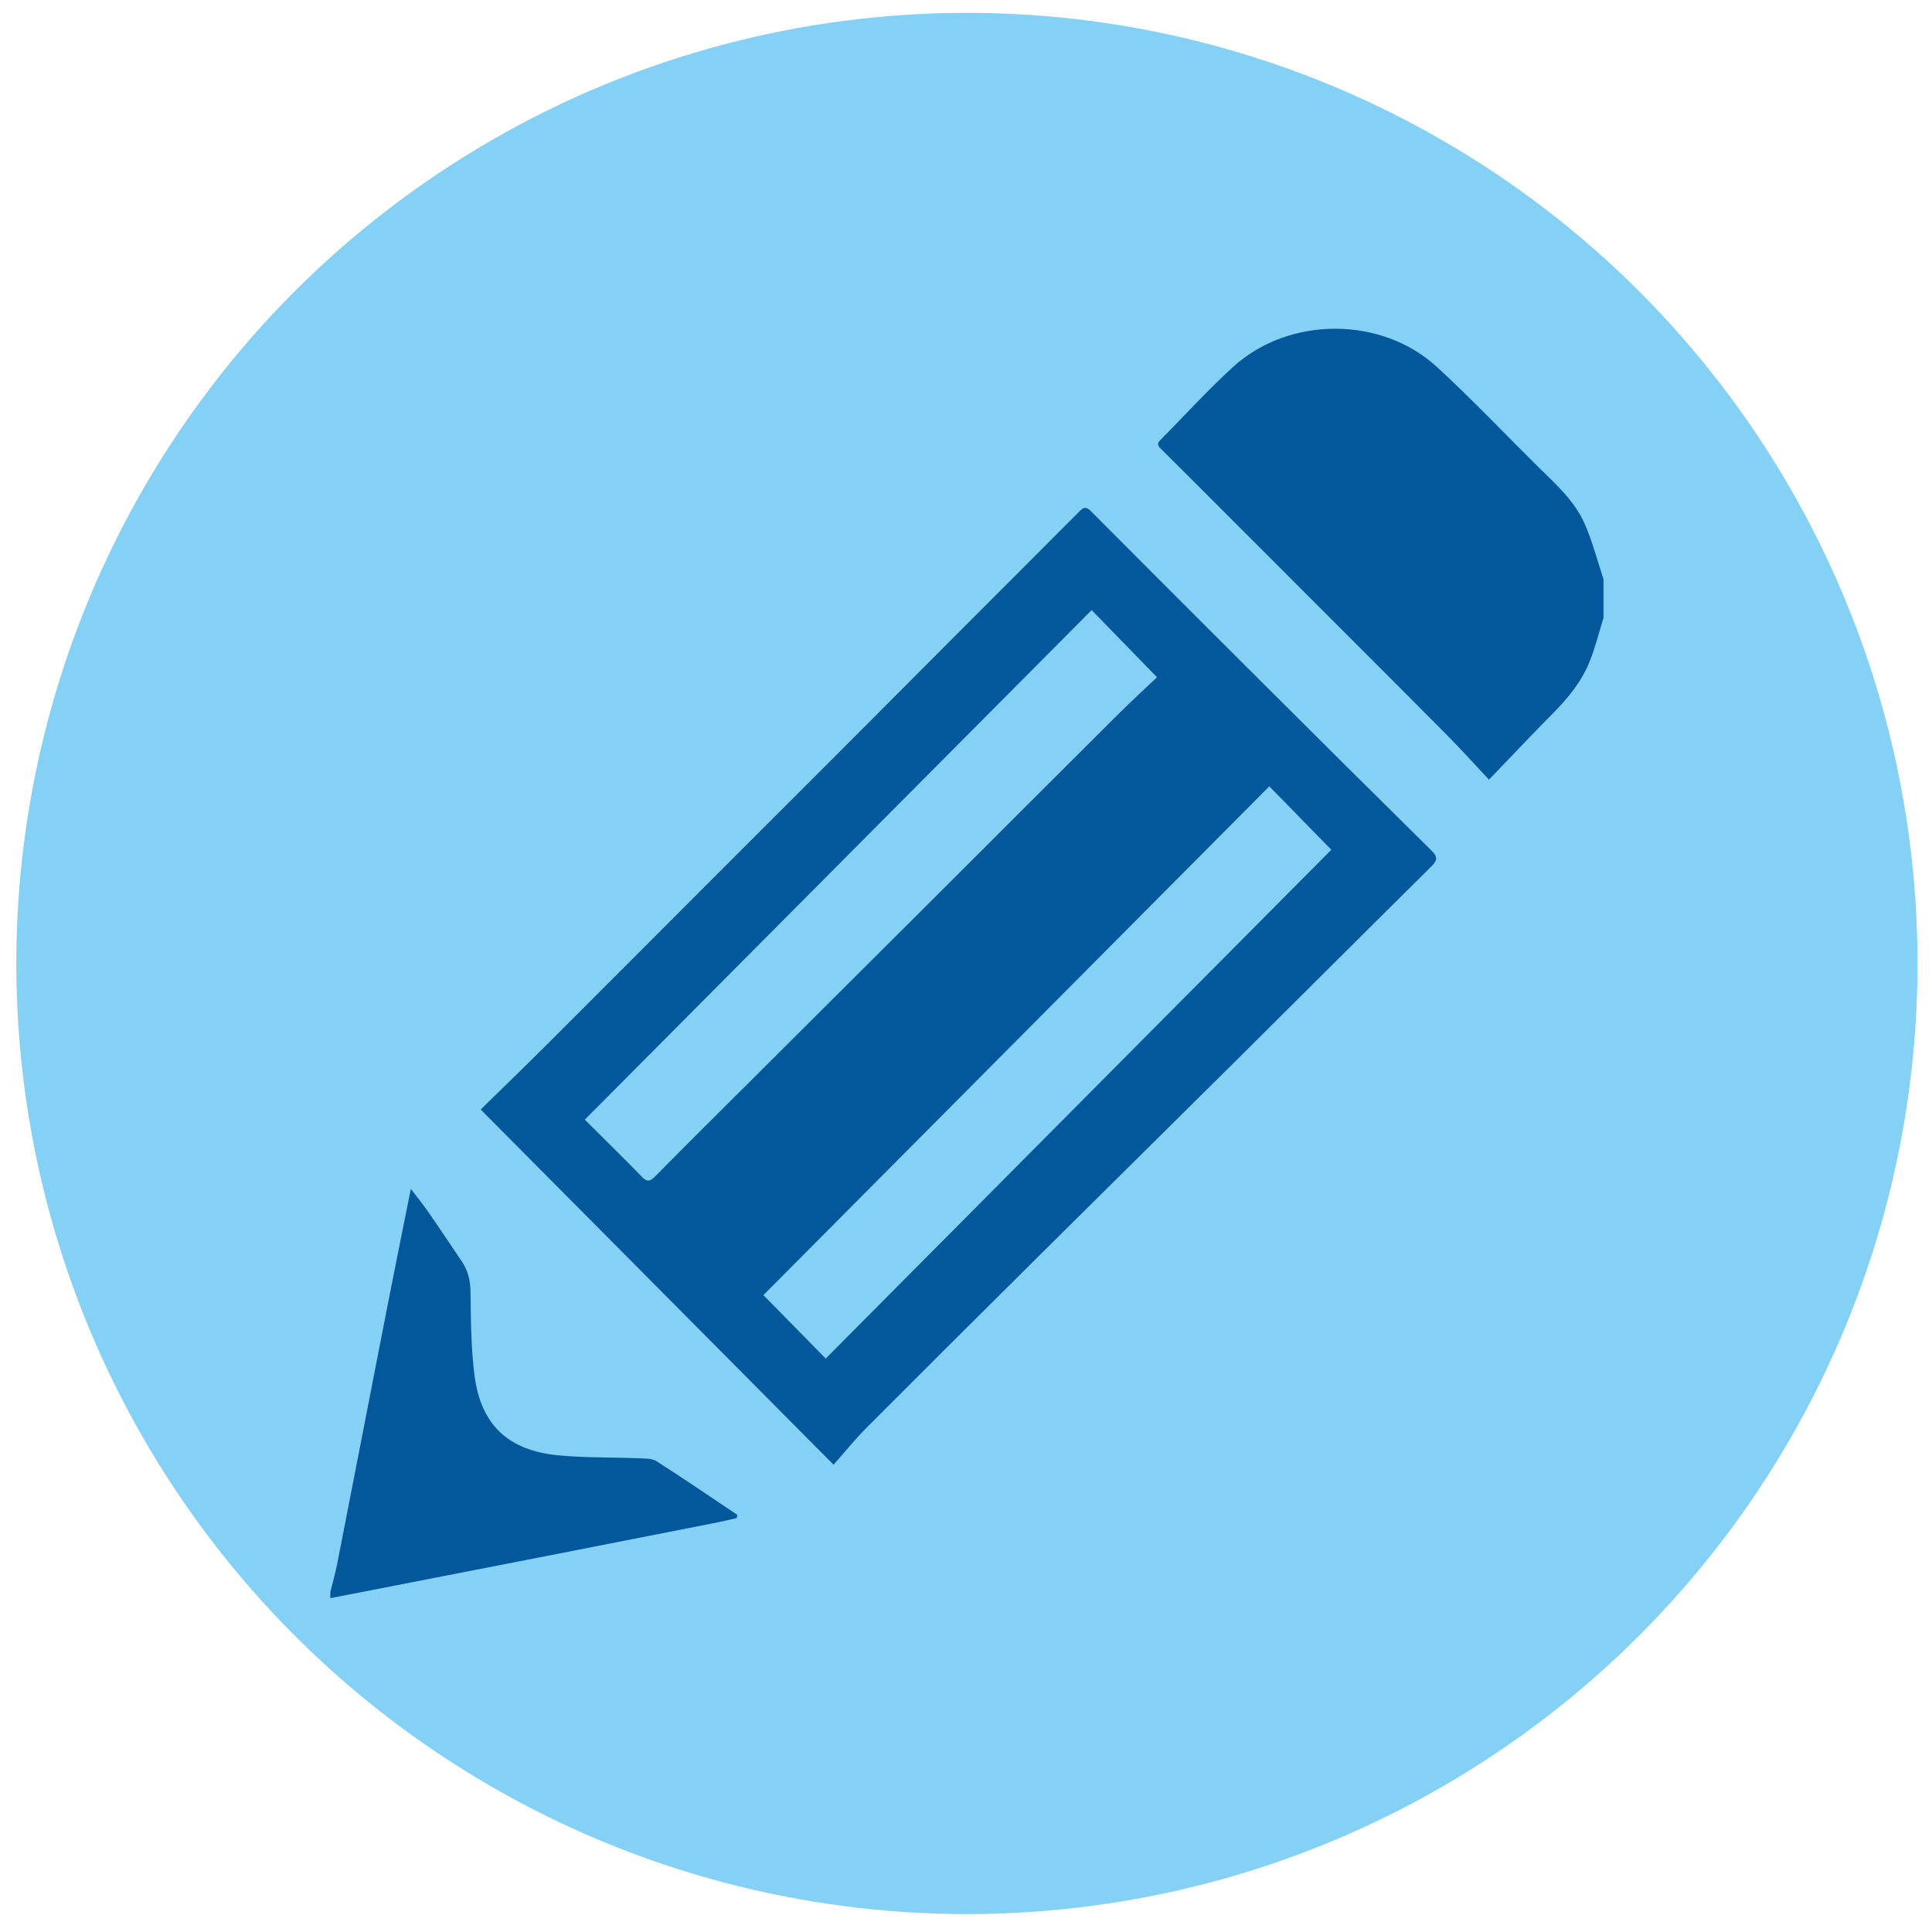 <?xml version="1.0" encoding="utf-8"?>
<!-- Generator: Adobe Illustrator 16.0.0, SVG Export Plug-In . SVG Version: 6.00 Build 0)  -->
<!DOCTYPE svg PUBLIC "-//W3C//DTD SVG 1.1//EN" "http://www.w3.org/Graphics/SVG/1.1/DTD/svg11.dtd">
<svg version="1.1" id="Livello_1" xmlns="http://www.w3.org/2000/svg" xmlns:xlink="http://www.w3.org/1999/xlink" x="0px" y="0px"
	 width="269.29px" height="269.29px" viewBox="0 0 269.29 269.29" enable-background="new 0 0 269.29 269.29" xml:space="preserve">
<g>
	<circle fill="#85D0F5" cx="134.773" cy="134.292" r="132.5"/>
	<g>
		<path fill-rule="evenodd" clip-rule="evenodd" fill="#03589C" d="M223.503,86.118c-0.643,2.055-1.154,4.162-1.957,6.149
			c-1.109,2.742-2.965,5.009-5.041,7.109c-2.918,2.95-5.766,5.969-8.967,9.293c-1.979-2.105-3.83-4.166-5.779-6.133
			c-5.439-5.494-10.914-10.952-16.377-16.422c-5.5-5.503-10.998-11.003-16.498-16.504c-2.301-2.3-4.6-4.602-6.91-6.889
			c-0.428-0.423-0.869-0.757-0.25-1.379c3.387-3.41,6.617-6.992,10.17-10.219c7.787-7.073,20.67-7.075,28.404,0.039
			c4.818,4.432,9.332,9.196,13.99,13.802c2.484,2.454,5.16,4.797,6.592,8.049c1.088,2.478,1.762,5.139,2.623,7.718
			C223.503,82.527,223.503,84.323,223.503,86.118z"/>
		<path fill-rule="evenodd" clip-rule="evenodd" fill="#03589C" d="M46.041,221.909c0.324-1.319,0.707-2.629,0.965-3.963
			c2.357-12.031,4.684-24.07,7.037-36.104c1.031-5.271,2.102-10.534,3.221-16.13c0.918,1.209,1.732,2.202,2.463,3.256
			c1.557,2.247,3.063,4.528,4.6,6.788c0.875,1.283,1.232,2.646,1.252,4.239c0.053,3.909,0.061,7.849,0.559,11.715
			c0.881,6.866,4.662,10.448,11.615,11.134c3.744,0.369,7.533,0.268,11.301,0.42c0.832,0.034,1.813-0.006,2.457,0.406
			c3.803,2.428,7.523,4.979,11.275,7.488c-0.033,0.146-0.066,0.291-0.1,0.438c-0.926,0.209-1.85,0.438-2.779,0.622
			c-7.494,1.479-14.988,2.956-22.488,4.423c-10.457,2.045-20.918,4.079-31.377,6.119C46.041,222.478,46.041,222.193,46.041,221.909z
			"/>
		<path fill-rule="evenodd" clip-rule="evenodd" fill="#03589C" d="M116.187,204.159c-16.654-16.768-32.83-33.048-49.184-49.508
			c3.133-3.072,6.316-6.152,9.449-9.28c7.047-7.028,14.066-14.084,21.104-21.122c6.5-6.506,13.014-13.001,19.512-19.508
			c5.965-5.973,11.916-11.958,17.879-17.933c5.199-5.207,10.406-10.401,15.595-15.614c0.574-0.575,0.955-0.501,1.512,0.057
			c7.85,7.879,15.711,15.744,23.588,23.596c7.947,7.92,15.898,15.831,23.887,23.712c0.834,0.826,0.877,1.32,0.02,2.169
			c-9.189,9.094-18.328,18.234-27.502,27.343c-9.131,9.063-18.289,18.098-27.42,27.162c-7.996,7.938-15.98,15.884-23.935,23.863
			C119.164,200.63,117.802,202.332,116.187,204.159z M176.921,109.603c-23.547,23.681-47.089,47.358-70.515,70.916
			c2.777,2.828,5.705,5.809,8.686,8.84c23.552-23.701,47.095-47.391,70.476-70.917C182.876,115.689,179.915,112.665,176.921,109.603
			z M81.511,156.06c2.59,2.58,5.281,5.211,7.904,7.912c0.734,0.76,1.131,0.777,1.895,0.005c4.705-4.771,9.469-9.483,14.215-14.214
			c8.588-8.562,17.182-17.12,25.766-25.685c8.148-8.132,16.283-16.28,24.441-24.401c1.895-1.886,3.867-3.693,5.533-5.28
			c-3.162-3.252-6.078-6.249-9.104-9.36C128.652,108.67,105.125,132.324,81.511,156.06z"/>
	</g>
</g>
<g>
</g>
<g>
</g>
<g>
</g>
<g>
</g>
<g>
</g>
<g>
</g>
</svg>
